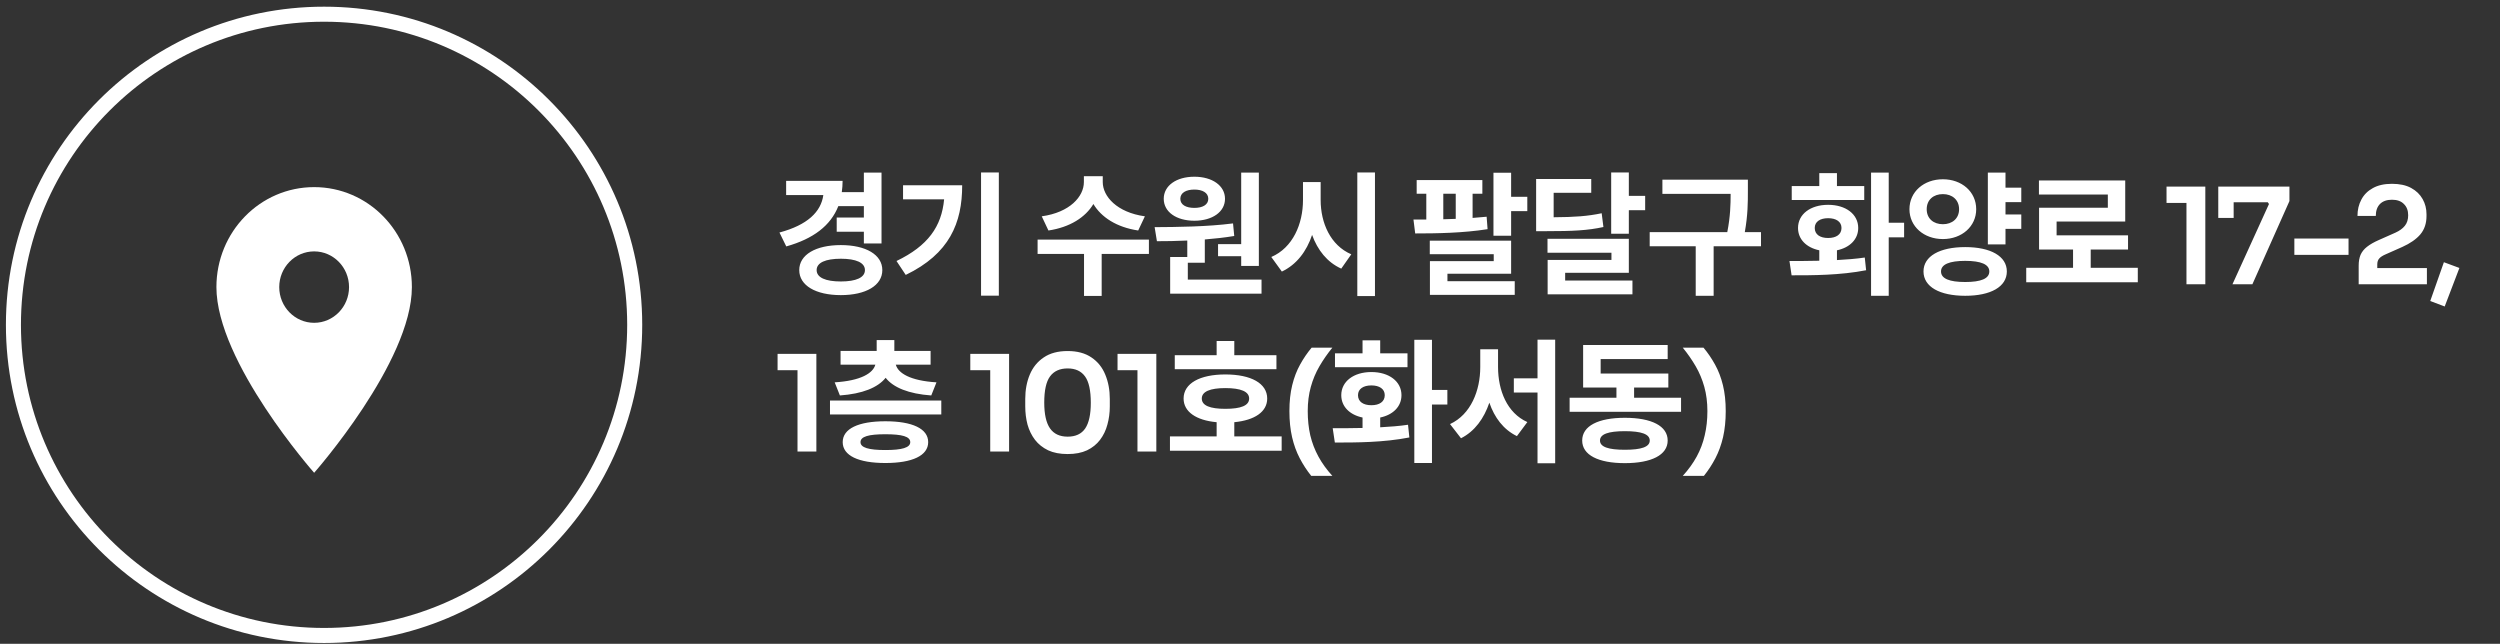 <svg width="299" height="77" viewBox="0 0 299 77" fill="none" xmlns="http://www.w3.org/2000/svg">
<rect x="0" y="0" width="299" height="77" fill="#333333" stroke="none"/>
<path d="M103.318 24.656V26.016H100.07V27.712H103.318V29.12H105.43V20.64H103.318V22.976H100.678C100.742 22.544 100.774 22.096 100.774 21.632H94.022V23.328H98.47C98.198 25.328 96.582 26.912 93.222 27.808L94.038 29.472C97.286 28.56 99.35 26.976 100.262 24.656H103.318ZM100.566 33.664C98.742 33.664 97.67 33.2 97.67 32.304C97.67 31.408 98.742 30.944 100.566 30.944C102.374 30.944 103.446 31.408 103.446 32.304C103.446 33.2 102.374 33.664 100.566 33.664ZM100.566 29.312C97.558 29.312 95.59 30.464 95.59 32.304C95.59 34.144 97.558 35.296 100.566 35.296C103.558 35.296 105.526 34.144 105.526 32.304C105.526 30.464 103.558 29.312 100.566 29.312ZM108.005 22.16V23.84H112.917C112.613 27.104 110.981 29.408 107.221 31.216L108.325 32.88C113.557 30.352 115.077 26.672 115.077 22.16H108.005ZM117.333 20.624V35.36H119.461V20.624H117.333ZM136.929 25.872C133.585 25.408 131.889 23.488 131.889 21.776V21.072H129.633V21.776C129.633 23.504 127.953 25.408 124.592 25.872L125.392 27.568C127.969 27.184 129.825 25.984 130.769 24.4C131.713 25.984 133.553 27.184 136.129 27.568L136.929 25.872ZM137.409 28.656H124.096V30.368H129.649V35.392H131.76V30.368H137.409V28.656ZM145.679 29.2V30.64H148.447V31.808H150.559V20.64H148.447V29.2H145.679ZM142.847 22.672C143.823 22.672 144.511 23.056 144.511 23.776C144.511 24.496 143.823 24.864 142.847 24.864C141.855 24.864 141.167 24.496 141.167 23.776C141.167 23.056 141.855 22.672 142.847 22.672ZM142.847 26.4C144.991 26.4 146.511 25.344 146.511 23.776C146.511 22.208 144.991 21.136 142.847 21.136C140.687 21.136 139.183 22.208 139.183 23.776C139.183 25.344 140.687 26.4 142.847 26.4ZM142.063 33.44V31.424H144.095V28.64C145.279 28.544 146.463 28.416 147.615 28.224L147.471 26.72C144.367 27.12 140.783 27.152 138.095 27.168L138.367 28.848C139.471 28.848 140.703 28.832 141.999 28.768V30.736H139.951V35.12H150.879V33.44H142.063ZM157.95 21.776H155.838V23.92C155.838 26.784 154.622 29.632 152.046 30.736L153.31 32.48C155.07 31.648 156.27 30.064 156.926 28.096C157.582 29.904 158.718 31.36 160.414 32.128L161.614 30.416C159.118 29.344 157.95 26.656 157.95 23.92V21.776ZM162.334 20.624V35.408H164.446V20.624H162.334ZM172.618 23.168H174.106V26.176C173.61 26.192 173.114 26.208 172.618 26.224V23.168ZM177.802 25.92C177.258 25.968 176.698 26.016 176.122 26.064V23.168H177.29V21.536H169.434V23.168H170.586V26.256C170.058 26.256 169.53 26.256 169.05 26.256L169.258 27.92C171.786 27.92 175.018 27.872 177.914 27.408L177.802 25.92ZM173.114 32.736H180.73V28.784H171.002V30.4H178.65V31.232H171.018V35.264H181.162V33.632H173.114V32.736ZM180.73 23.536V20.656H178.618V28.192H180.73V25.248H182.666V23.536H180.73ZM191.561 25.504C189.881 25.856 188.345 25.968 185.817 25.984V23.056H190.313V21.408H183.721V27.648H184.953C188.089 27.648 189.865 27.568 191.769 27.152L191.561 25.504ZM187.193 32.624H194.809V28.56H185.081V30.224H192.729V31.088H185.097V35.2H195.241V33.552H187.193V32.624ZM194.809 23.424V20.624H192.697V27.952H194.809V25.136H196.761V23.424H194.809ZM210.615 27.76H208.679C209.047 25.696 209.047 24.192 209.047 22.816V21.488H198.823V23.184H206.983C206.983 24.448 206.951 25.888 206.583 27.76H197.303V29.456H202.807V35.376H204.951V29.456H210.615V27.76ZM222.963 22.256H219.699V20.704H217.587V22.256H214.291V23.92H222.963V22.256ZM217.043 27.264C217.043 26.512 217.683 26.096 218.643 26.096C219.603 26.096 220.243 26.512 220.243 27.264C220.243 28.048 219.603 28.464 218.643 28.464C217.683 28.464 217.043 28.048 217.043 27.264ZM219.699 29.936C221.235 29.616 222.243 28.624 222.243 27.264C222.243 25.616 220.755 24.496 218.643 24.496C216.531 24.496 215.043 25.616 215.043 27.264C215.043 28.624 216.051 29.616 217.587 29.936V31.184C216.291 31.216 215.075 31.216 214.019 31.216L214.275 32.928C216.771 32.928 220.083 32.928 223.187 32.32L223.027 30.8C221.971 30.96 220.835 31.04 219.699 31.104V29.936ZM227.731 26.64H225.891V20.64H223.779V35.376H225.891V28.384H227.731V26.64ZM230.434 25.024C230.434 23.888 231.25 23.216 232.37 23.216C233.474 23.216 234.306 23.888 234.306 25.024C234.306 26.144 233.474 26.816 232.37 26.816C231.25 26.816 230.434 26.144 230.434 25.024ZM236.354 25.024C236.354 22.928 234.626 21.44 232.37 21.44C230.098 21.44 228.37 22.928 228.37 25.024C228.37 27.088 230.098 28.592 232.37 28.592C234.626 28.592 236.354 27.088 236.354 25.024ZM235.042 33.728C233.154 33.728 232.146 33.328 232.146 32.464C232.146 31.616 233.154 31.2 235.042 31.2C236.914 31.2 237.922 31.616 237.922 32.464C237.922 33.328 236.914 33.728 235.042 33.728ZM235.042 29.552C231.986 29.552 230.05 30.64 230.05 32.464C230.05 34.304 231.986 35.376 235.042 35.376C238.082 35.376 240.018 34.304 240.018 32.464C240.018 30.64 238.082 29.552 235.042 29.552ZM241.746 24.176V22.448H239.858V20.64H237.746V29.232H239.858V27.376H241.746V25.648H239.858V24.176H241.746ZM250.049 32.032V29.84H254.513V28.144H245.969V26.496H254.177V21.584H243.857V23.264H252.097V24.848H243.873V29.84H247.937V32.032H242.337V33.76H255.681V32.032H250.049ZM261.501 34V23.728L262.205 24.272H259.117V22.32H263.757V34H261.501ZM267.001 34L271.369 24.4L271.225 24.192H265.305V22.32H273.817V24.048L269.385 34H267.001ZM265.305 26.064V22.32H267.145V26.064H265.305ZM274.405 30.48V28.528H280.885V30.48H274.405ZM282.098 34V31.76C282.098 31.269 282.173 30.843 282.322 30.48C282.482 30.117 282.738 29.797 283.09 29.52C283.453 29.232 283.927 28.96 284.514 28.704L286.498 27.824C286.989 27.6 287.362 27.328 287.618 27.008C287.885 26.677 288.018 26.256 288.018 25.744C288.018 25.179 287.847 24.731 287.506 24.4C287.175 24.059 286.701 23.888 286.082 23.888C285.463 23.888 284.983 24.059 284.642 24.4C284.311 24.741 284.146 25.216 284.146 25.824H281.954C281.954 25.099 282.109 24.448 282.418 23.872C282.727 23.285 283.186 22.827 283.794 22.496C284.402 22.155 285.165 21.984 286.082 21.984C286.999 21.984 287.762 22.149 288.37 22.48C288.978 22.811 289.437 23.253 289.746 23.808C290.055 24.352 290.21 24.96 290.21 25.632V25.84C290.21 26.715 289.965 27.445 289.474 28.032C288.983 28.608 288.263 29.109 287.314 29.536L285.33 30.416C284.957 30.576 284.695 30.747 284.546 30.928C284.397 31.099 284.322 31.333 284.322 31.632V32.656L283.778 32.064H290.258V34H282.098ZM292.385 36.656L290.657 36L292.289 31.36L294.145 32.048L292.385 36.656ZM95.382 54V43.728L96.086 44.272H92.998V42.32H97.638V54H95.382ZM100.451 47.296C103.155 47.104 104.995 46.352 105.923 45.184C106.835 46.352 108.675 47.104 111.379 47.296L112.003 45.728C108.851 45.536 107.411 44.624 107.139 43.616H111.299V41.968H106.963V40.672H104.851V41.968H100.531V43.616H104.691C104.419 44.624 102.979 45.536 99.827 45.728L100.451 47.296ZM105.891 53.824C103.891 53.824 102.915 53.536 102.915 52.88C102.915 52.208 103.891 51.936 105.891 51.936C107.891 51.936 108.867 52.208 108.867 52.88C108.867 53.536 107.891 53.824 105.891 53.824ZM105.891 50.384C102.675 50.384 100.787 51.264 100.787 52.88C100.787 54.496 102.675 55.376 105.891 55.376C109.107 55.376 111.011 54.496 111.011 52.88C111.011 51.264 109.107 50.384 105.891 50.384ZM99.267 47.904V49.568H112.579V47.904H99.267ZM118.431 54V43.728L119.135 44.272H116.047V42.32H120.687V54H118.431ZM127.692 54.304C126.774 54.304 125.996 54.155 125.356 53.856C124.716 53.547 124.193 53.131 123.788 52.608C123.382 52.075 123.084 51.467 122.892 50.784C122.71 50.091 122.62 49.365 122.62 48.608V47.712C122.62 46.635 122.801 45.664 123.164 44.8C123.526 43.936 124.081 43.253 124.828 42.752C125.574 42.24 126.529 41.984 127.692 41.984C128.844 41.984 129.793 42.24 130.54 42.752C131.286 43.253 131.836 43.936 132.188 44.8C132.55 45.664 132.732 46.635 132.732 47.712V48.608C132.732 49.365 132.636 50.091 132.444 50.784C132.262 51.467 131.969 52.075 131.564 52.608C131.169 53.131 130.652 53.547 130.012 53.856C129.372 54.155 128.598 54.304 127.692 54.304ZM127.692 52.224C128.641 52.224 129.34 51.899 129.788 51.248C130.236 50.587 130.46 49.563 130.46 48.176C130.46 46.704 130.23 45.653 129.772 45.024C129.313 44.384 128.62 44.064 127.692 44.064C126.753 44.064 126.049 44.384 125.58 45.024C125.121 45.653 124.892 46.693 124.892 48.144C124.892 49.541 125.121 50.571 125.58 51.232C126.038 51.893 126.742 52.224 127.692 52.224ZM136.041 54V43.728L136.745 44.272H133.657V42.32H138.297V54H136.041ZM152.662 42.48H147.622V40.784H145.51V42.48H140.502V44.16H152.662V42.48ZM143.734 47.664C143.734 46.832 144.726 46.416 146.55 46.416C148.406 46.416 149.398 46.832 149.398 47.664C149.398 48.512 148.406 48.896 146.55 48.896C144.726 48.896 143.734 48.512 143.734 47.664ZM147.622 52.192V50.496C150.07 50.256 151.558 49.248 151.558 47.664C151.558 45.856 149.638 44.784 146.55 44.784C143.494 44.784 141.558 45.856 141.558 47.664C141.558 49.248 143.062 50.272 145.51 50.496V52.192H139.926V53.904H153.286V52.192H147.622ZM156.821 56.912C156.298 56.261 155.84 55.557 155.445 54.8C155.05 54.043 154.746 53.205 154.533 52.288C154.32 51.36 154.213 50.32 154.213 49.168C154.213 48.005 154.325 46.971 154.549 46.064C154.773 45.147 155.088 44.325 155.493 43.6C155.898 42.864 156.357 42.192 156.869 41.584H159.349C158.773 42.288 158.261 43.024 157.813 43.792C157.365 44.56 157.018 45.387 156.773 46.272C156.528 47.157 156.405 48.123 156.405 49.168C156.405 50.203 156.506 51.168 156.709 52.064C156.922 52.96 157.248 53.808 157.685 54.608C158.122 55.408 158.677 56.176 159.349 56.912H156.821ZM168.336 42.256H165.072V40.704H162.96V42.256H159.664V43.92H168.336V42.256ZM162.416 47.264C162.416 46.512 163.056 46.096 164.016 46.096C164.976 46.096 165.616 46.512 165.616 47.264C165.616 48.048 164.976 48.464 164.016 48.464C163.056 48.464 162.416 48.048 162.416 47.264ZM165.072 49.936C166.608 49.616 167.616 48.624 167.616 47.264C167.616 45.616 166.128 44.496 164.016 44.496C161.904 44.496 160.416 45.616 160.416 47.264C160.416 48.624 161.424 49.616 162.96 49.936V51.184C161.664 51.216 160.448 51.216 159.392 51.216L159.648 52.928C162.144 52.928 165.456 52.928 168.56 52.32L168.4 50.8C167.344 50.96 166.208 51.04 165.072 51.104V49.936ZM173.104 46.64H171.264V40.64H169.152V55.376H171.264V48.384H173.104V46.64ZM179.167 41.776H177.039V43.904C177.039 46.704 175.919 49.568 173.423 50.72L174.735 52.416C176.383 51.584 177.487 50.048 178.127 48.16C178.735 49.936 179.807 51.376 181.423 52.16L182.671 50.48C180.239 49.392 179.167 46.688 179.167 43.904V41.776ZM183.887 40.624V45.248H181.055V46.944H183.887V55.408H185.999V40.624H183.887ZM194.334 53.792C192.366 53.792 191.358 53.456 191.358 52.688C191.358 51.92 192.366 51.568 194.334 51.568C196.302 51.568 197.31 51.92 197.31 52.688C197.31 53.456 196.302 53.792 194.334 53.792ZM194.334 49.968C191.15 49.968 189.23 50.944 189.23 52.688C189.23 54.416 191.15 55.392 194.334 55.392C197.518 55.392 199.454 54.416 199.454 52.688C199.454 50.944 197.518 49.968 194.334 49.968ZM195.438 47.568V46.352H199.534V44.672H191.438V42.944H199.454V41.264H189.342V46.352H193.326V47.568H187.726V49.248H201.054V47.568H195.438ZM203.789 56.912C204.311 56.261 204.77 55.557 205.165 54.8C205.559 54.043 205.863 53.205 206.077 52.288C206.29 51.36 206.397 50.32 206.397 49.168C206.397 48.005 206.285 46.971 206.061 46.064C205.837 45.147 205.522 44.325 205.117 43.6C204.711 42.864 204.253 42.192 203.741 41.584H201.261C201.837 42.288 202.349 43.024 202.797 43.792C203.245 44.56 203.591 45.387 203.837 46.272C204.082 47.157 204.205 48.123 204.205 49.168C204.205 50.203 204.098 51.168 203.885 52.064C203.682 52.96 203.362 53.808 202.925 54.608C202.487 55.408 201.933 56.176 201.261 56.912H203.789Z" fill="white"/>
<path d="M37.572 22.379C31.109 22.379 25.883 27.726 25.883 34.337C25.883 43.306 37.572 56.546 37.572 56.546C37.572 56.546 49.261 43.306 49.261 34.337C49.261 27.726 44.034 22.379 37.572 22.379ZM37.572 38.608C35.267 38.608 33.397 36.695 33.397 34.337C33.397 31.98 35.267 30.067 37.572 30.067C39.876 30.067 41.746 31.98 41.746 34.337C41.746 36.695 39.876 38.608 37.572 38.608Z" fill="white"/>
<path d="M75.911 38.85C75.911 59.368 59.278 76.002 38.759 76.002C18.24 76.002 1.606 59.368 1.606 38.85C1.606 18.331 18.24 1.698 38.759 1.698C59.278 1.698 75.911 18.331 75.911 38.85Z" stroke="white" stroke-width="1.798"/>
</svg>
